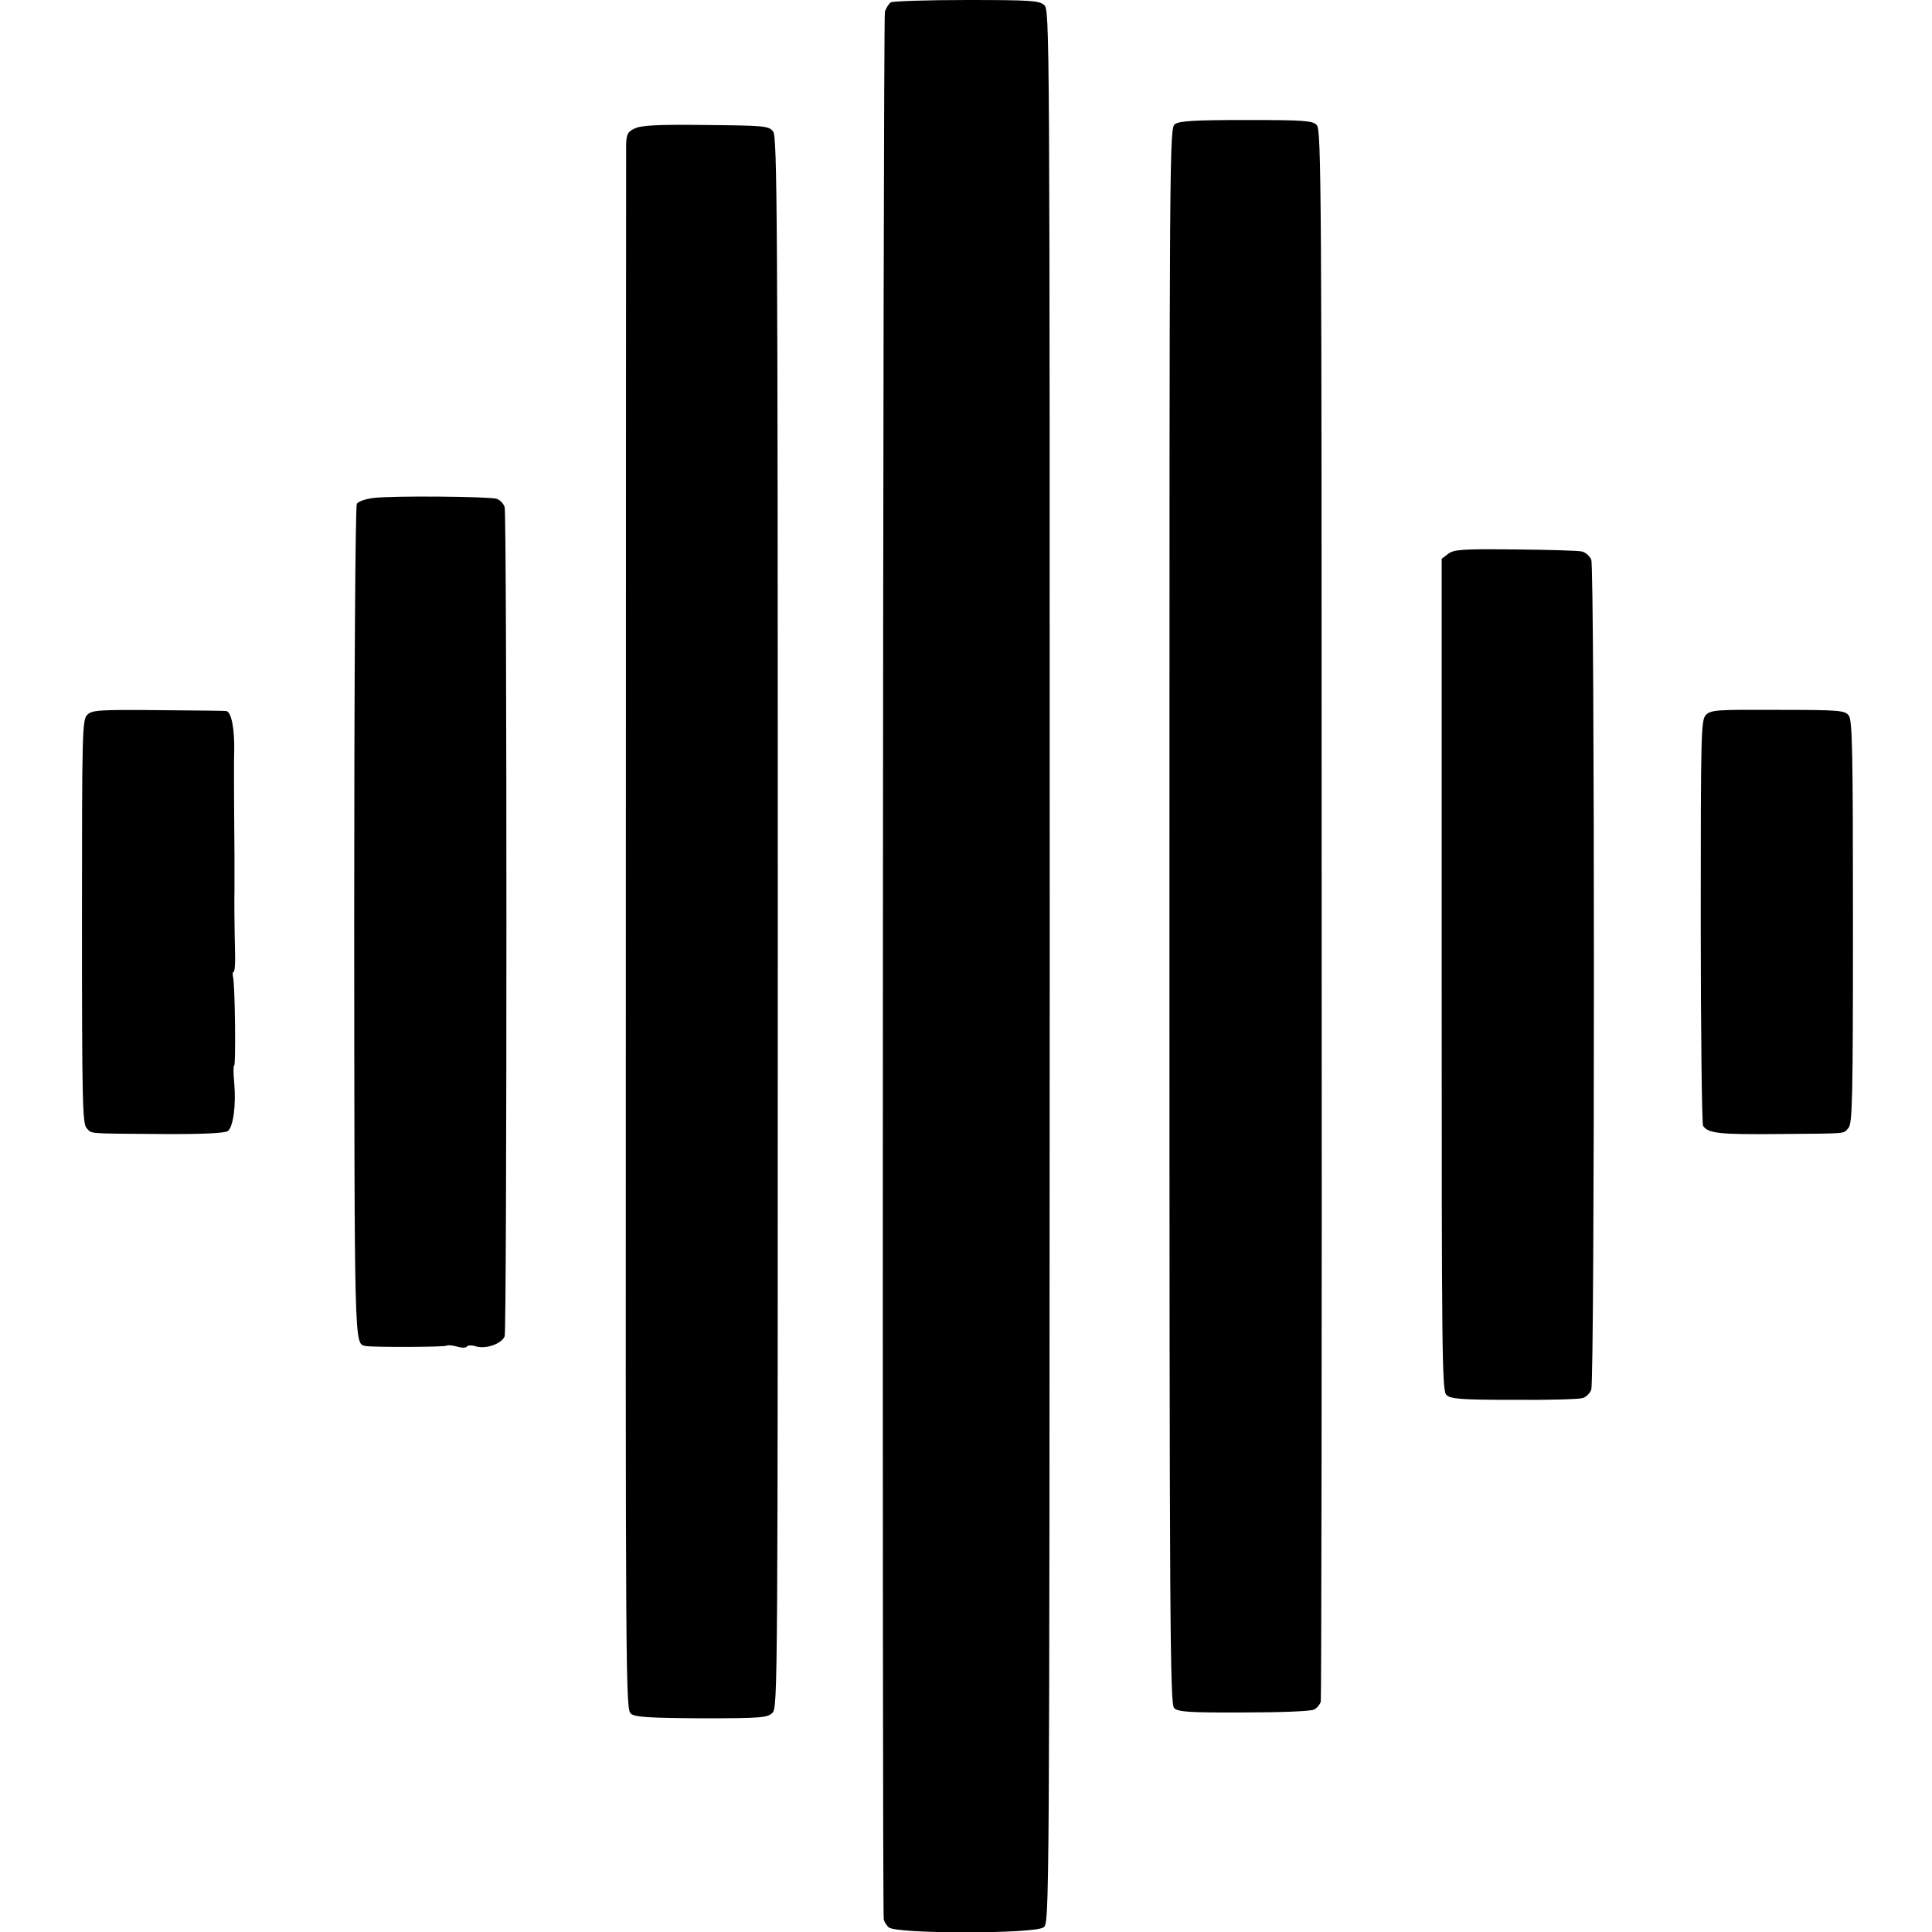 <?xml version="1.0" standalone="no"?>
<!DOCTYPE svg PUBLIC "-//W3C//DTD SVG 20010904//EN"
 "http://www.w3.org/TR/2001/REC-SVG-20010904/DTD/svg10.dtd">
<svg version="1.0" xmlns="http://www.w3.org/2000/svg"
 width="660pt" height="660pt" viewBox="0 0 660 660"
 preserveAspectRatio="xMidYMid meet">
<g transform="translate(0,660) scale(0.1,-0.1)"
fill="#000000" stroke="none">
<path d="M3043 6592 c-6 -4 -16 -19 -20 -32 -7 -19 -10 -6449 -4 -6517 1 -6 8
-19 17 -27 23 -23 499 -23 529 0 20 15 20 27 21 3282 0 3239 0 3267 -19 3285
-18 15 -46 17 -266 17 -135 0 -251 -4 -258 -8z"/>
<path d="M4014 6176 c-19 -14 -19 -54 -19 -2705 0 -2426 2 -2692 16 -2706 13
-13 49 -16 238 -15 126 0 230 4 240 10 10 5 20 17 23 27 2 10 4 1222 3 2694 0
2489 -1 2677 -17 2692 -14 15 -44 17 -240 17 -178 0 -228 -3 -244 -14z"/>
<path d="M2168 6161 c-24 -11 -28 -20 -29 -55 0 -22 -1 -1235 -1 -2694 -1
-2596 -1 -2653 18 -2667 15 -11 64 -14 242 -15 204 0 224 2 241 19 18 18 18
93 18 2701 0 2445 -2 2683 -16 2701 -15 19 -30 20 -230 22 -164 2 -221 -1
-243 -12z"/>
<path d="M1277 4899 c-27 -3 -53 -12 -58 -20 -5 -8 -9 -590 -9 -1429 1 -1461
0 -1440 38 -1448 25 -5 273 -4 278 1 3 3 19 1 35 -3 16 -5 31 -5 34 0 3 5 18
5 33 0 34 -9 86 10 96 35 8 21 8 2802 0 2832 -3 12 -16 25 -27 29 -26 8 -355
11 -420 3z"/>
<path d="M4947 4708 l-22 -17 0 -1420 c0 -1296 1 -1422 16 -1436 14 -14 47
-17 230 -17 118 -1 224 2 236 6 12 4 25 17 29 29 12 34 12 2808 0 2835 -5 12
-19 25 -32 28 -12 3 -115 6 -228 7 -180 2 -209 0 -229 -15z"/>
<path d="M298 4158 c-17 -17 -18 -56 -18 -707 0 -614 2 -691 16 -705 19 -20
-2 -18 253 -20 145 -1 219 3 229 10 19 14 29 89 22 167 -3 31 -3 57 0 57 6 0
3 277 -4 303 -2 9 -1 17 2 17 4 0 6 30 5 67 -2 71 -3 187 -2 213 0 8 0 60 0
115 -2 233 -2 341 -1 355 2 77 -9 138 -27 141 -5 1 -109 2 -232 3 -205 2 -227
0 -243 -16z"/>
<path d="M5828 4158 c-17 -17 -18 -55 -18 -705 0 -379 4 -693 8 -699 17 -26
57 -30 257 -28 244 2 220 0 239 20 14 14 16 91 16 703 0 575 -2 690 -14 706
-13 18 -29 20 -242 20 -207 1 -229 0 -246 -17z"/>
</g>
</svg>
